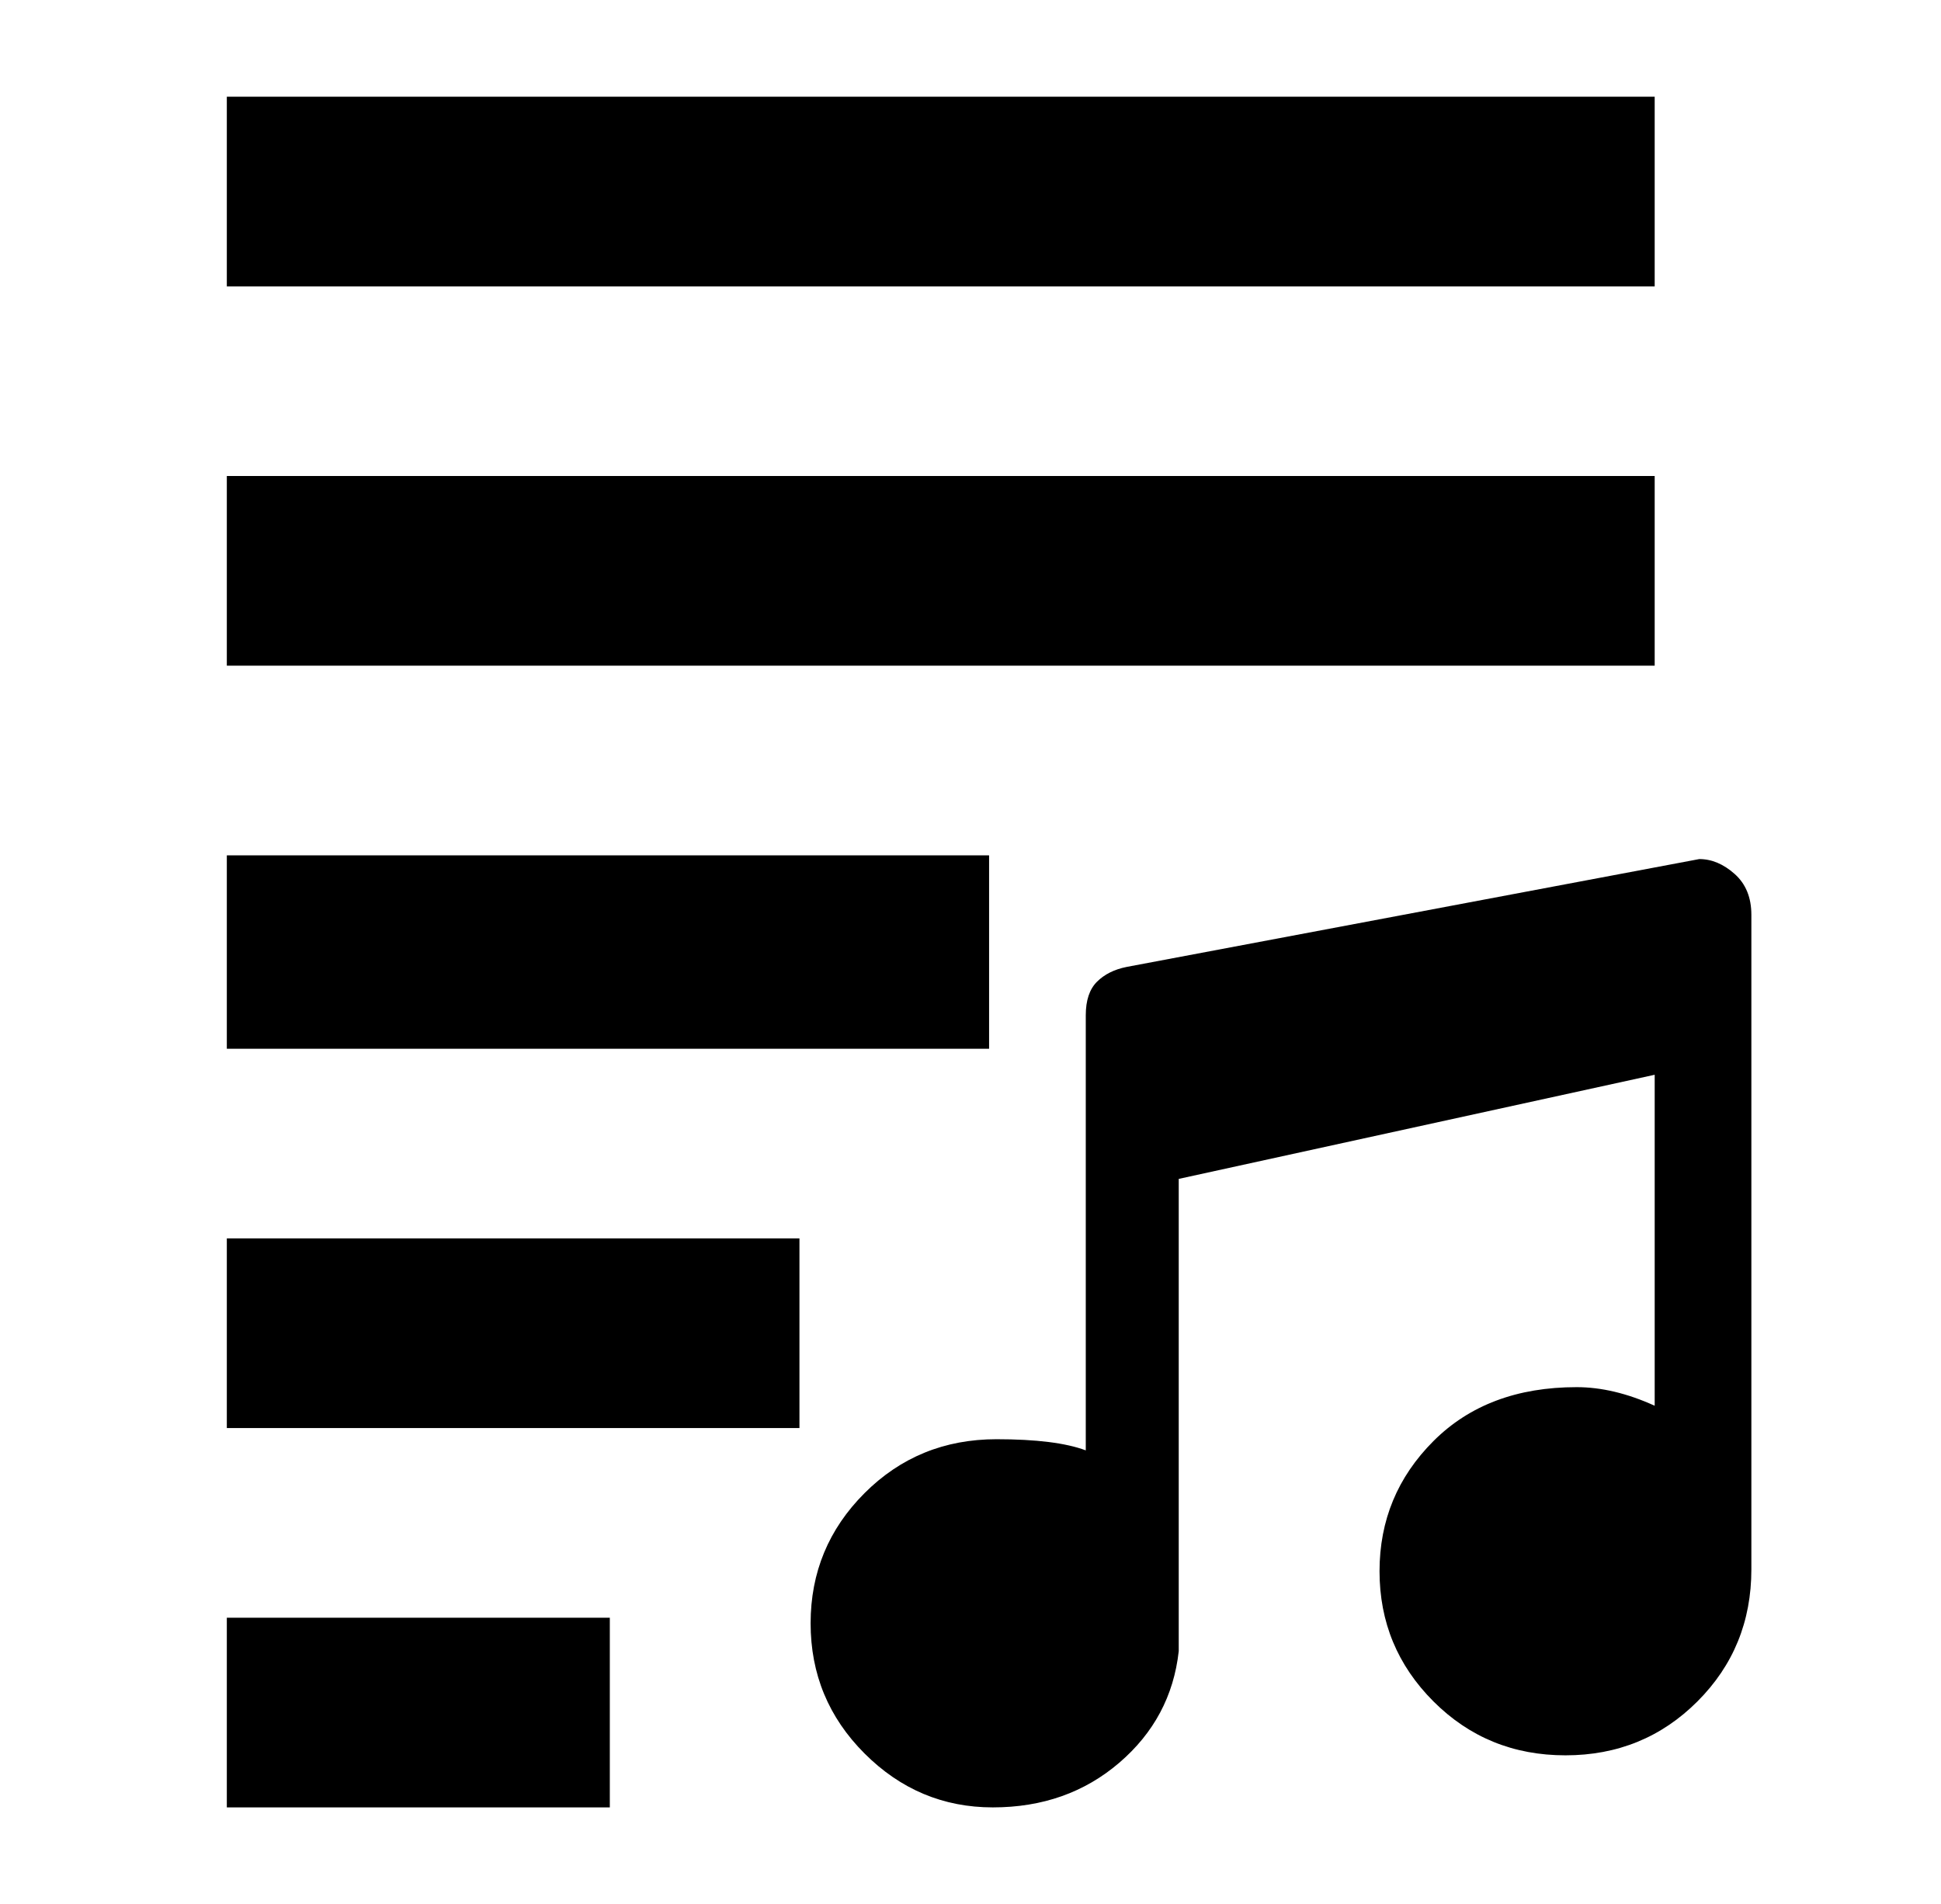
<svg xmlns="http://www.w3.org/2000/svg" xmlns:xlink="http://www.w3.org/1999/xlink" version="1.1" viewBox="-10 0 522 512">
   <path fill="currentColor"
d="M435 77v-51h-384v51h384zM435 179v-51h-384v51h384zM256 282v-52h-205v52h205zM447 231l-154 29q-5 1 -8 4t-3 9v117q-8 -3 -24 -3q-21 0 -35.5 14.5t-14.5 35t14.5 35t34.5 14.5t34 -12t16 -30v-127l128 -28v89q-11 -5 -21 -5q-24 0 -38.5 14.5t-14.5 35t14.5 35
t35.5 14.5t35.5 -14.5t14.5 -35.5v-176q0 -7 -4.5 -11t-9.5 -4zM205 384v-51h-154v51h154zM154 486v-51h-103v51h103z" />
</svg>
